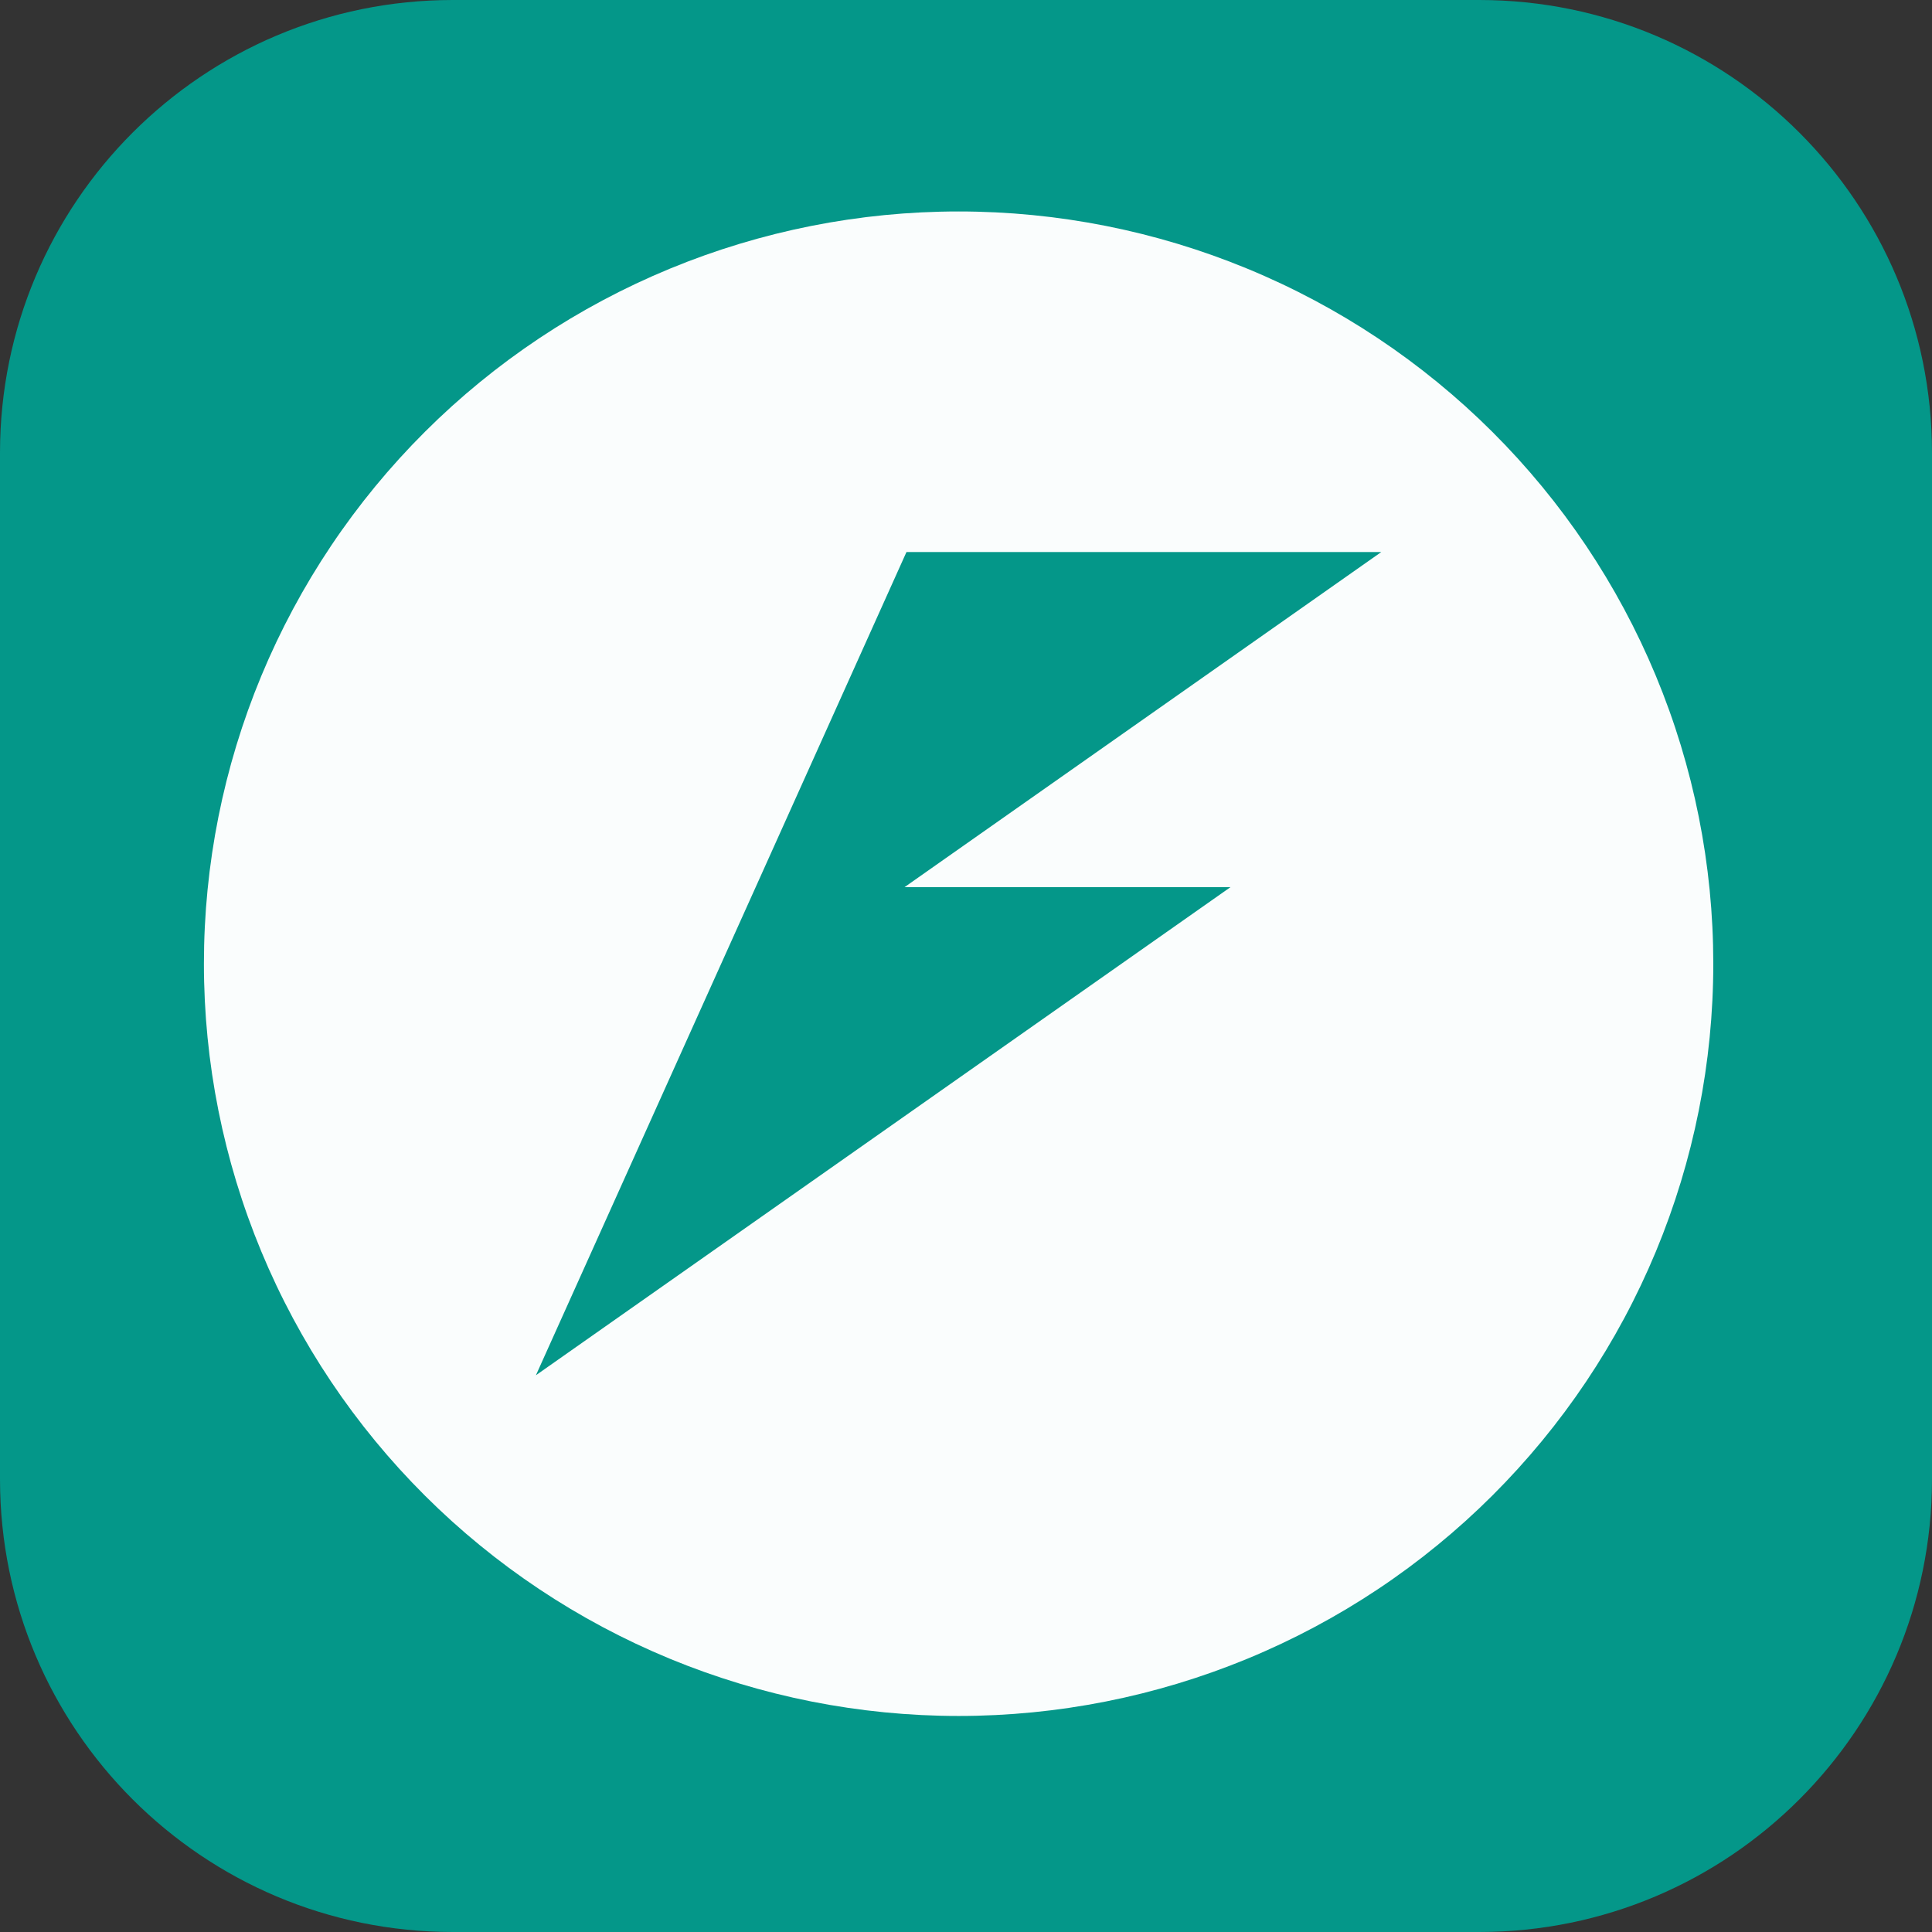 <svg width="256" height="256" viewBox="0 0 256 256" fill="none" xmlns="http://www.w3.org/2000/svg">
<rect x="0" y="0" width="256" height="256" fill="#333333" stroke="none"/>
<g clip-path="url(#clip0_248_4400)">
<path d="M196 0H60C26.863 0 0 26.863 0 60V196C0 229.137 26.863 256 60 256H196C229.137 256 256 229.137 256 196V60C256 26.863 229.137 0 196 0Z" fill="#049789"/>
<path d="M127.02 28.02C113.888 28.019 100.885 30.596 88.753 35.605C76.62 40.613 65.597 47.955 56.311 57.209C47.025 66.464 39.659 77.452 34.633 89.544C29.607 101.637 27.02 114.598 27.02 127.687C27.018 140.778 29.603 153.741 34.627 165.835C39.652 177.93 47.018 188.92 56.304 198.177C65.59 207.434 76.615 214.777 88.748 219.787C100.882 224.796 113.886 227.374 127.02 227.374C140.153 227.374 153.157 224.796 165.291 219.787C177.424 214.777 188.449 207.434 197.735 198.177C207.021 188.92 214.387 177.93 219.412 165.835C224.436 153.741 227.021 140.778 227.02 127.687C227.019 114.598 224.432 101.637 219.406 89.544C214.38 77.452 207.014 66.464 197.728 57.209C188.442 47.955 177.419 40.613 165.286 35.605C153.154 30.596 140.151 28.019 127.02 28.02ZM120.112 73.147H183.027L119.857 117.55H163.047L71.012 182.227L90.992 137.843L100.131 117.55L120.112 73.147Z" fill="white" fill-opacity="0.98"/>
</g>
<defs>
<clipPath id="clip0_248_4400">
<rect width="256" height="256" fill="white"/>
</clipPath>
</defs>
</svg>
